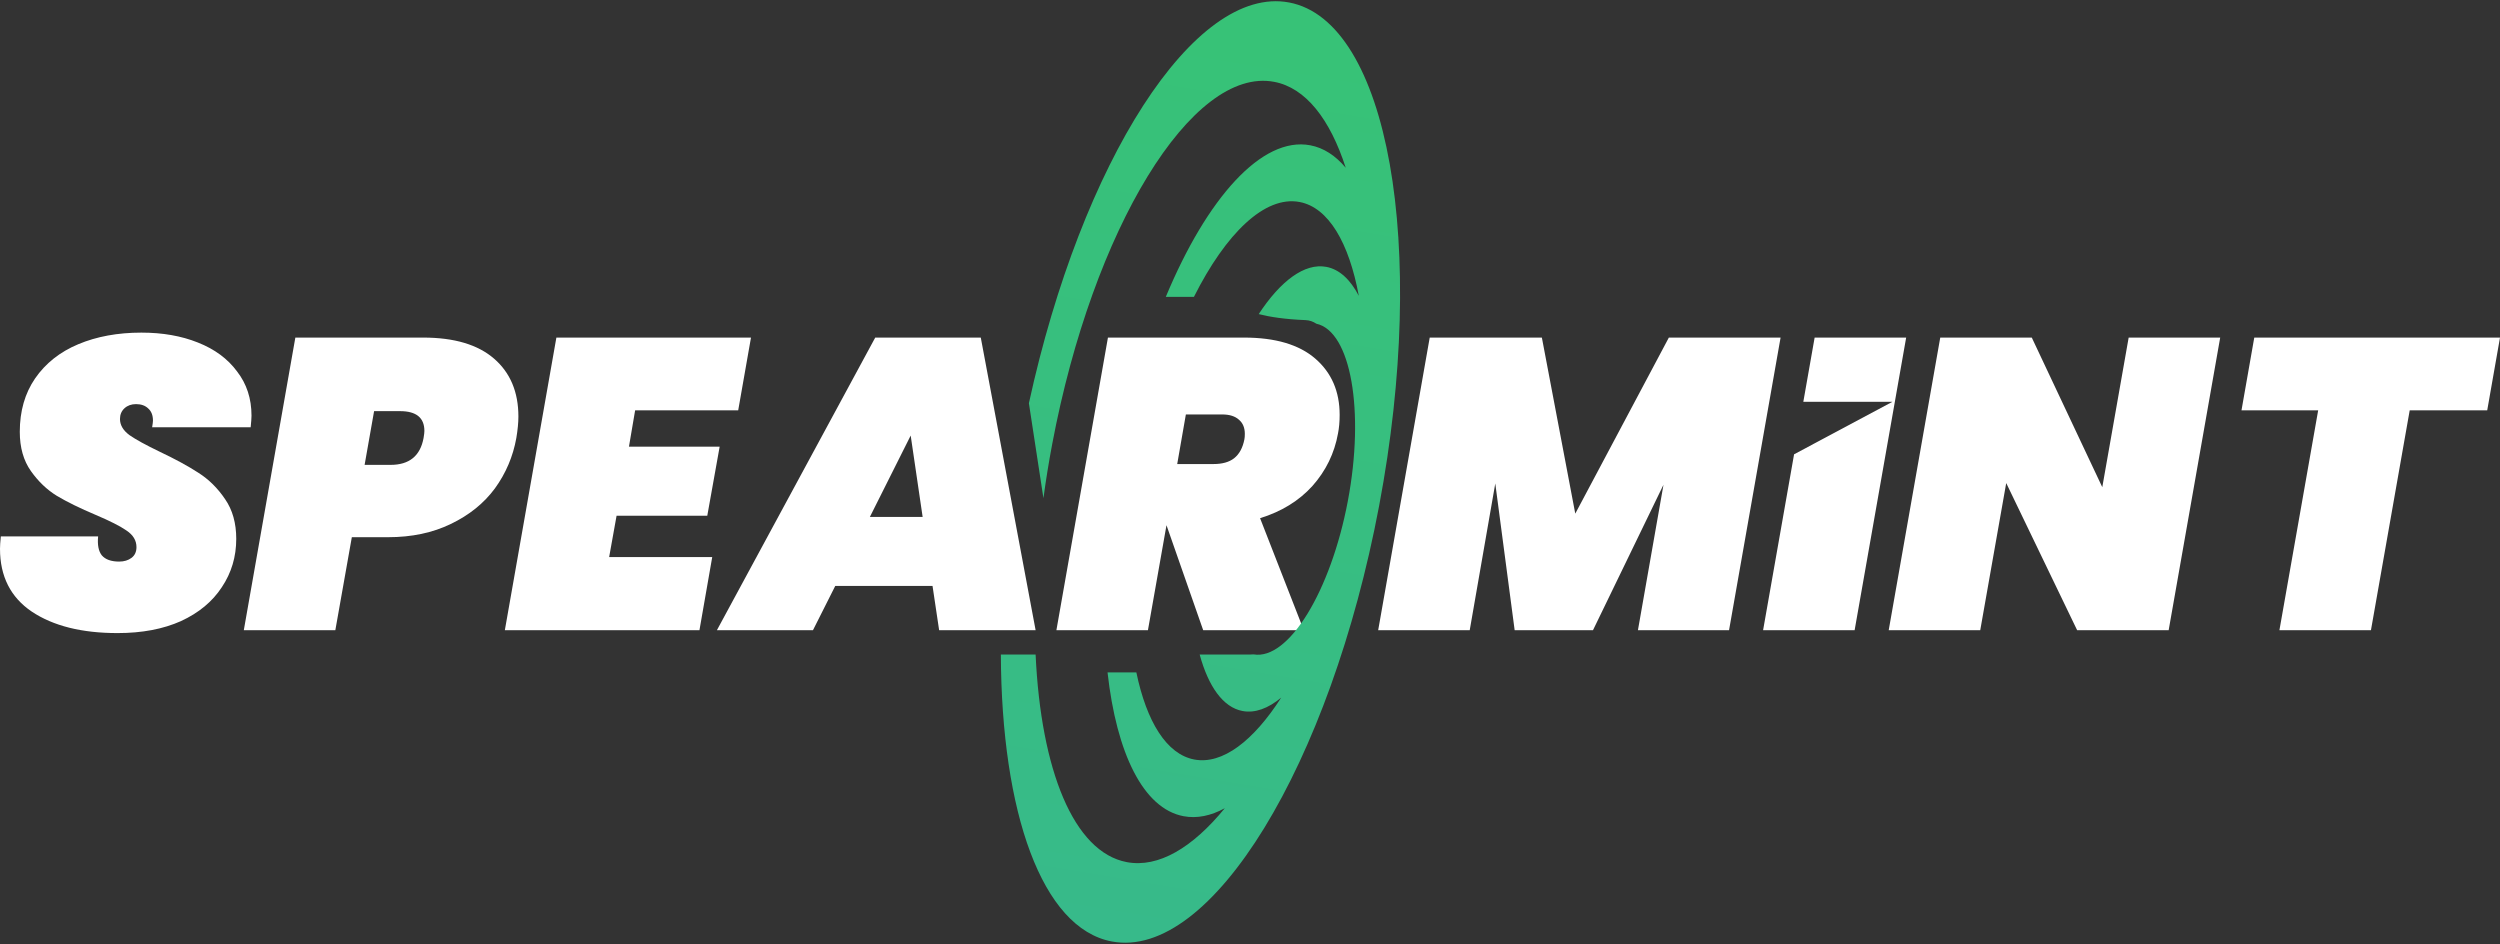 <svg width="699" height="264" viewBox="0 0 699 264" fill="none" xmlns="http://www.w3.org/2000/svg">
<rect x="0" y="0" width="699" height="264" fill="#333333" stroke="none"/>
<path d="M32.854 177.01C22.863 177.01 14.871 175.007 8.876 171.001C2.959 166.995 0 161.14 0 153.436C0 152.666 0.077 151.51 0.231 149.97H27.436C27.206 152.358 27.551 154.13 28.474 155.285C29.473 156.441 31.087 157.018 33.315 157.018C34.699 157.018 35.851 156.672 36.774 155.978C37.696 155.285 38.157 154.284 38.157 152.974C38.157 151.125 37.235 149.584 35.39 148.352C33.623 147.119 30.741 145.655 26.744 143.961C22.364 142.112 18.752 140.34 15.908 138.645C13.142 136.95 10.721 134.639 8.646 131.712C6.571 128.784 5.533 125.125 5.533 120.734C5.533 114.956 6.955 109.987 9.799 105.827C12.719 101.59 16.754 98.393 21.903 96.236C27.052 94.079 32.931 93 39.54 93C45.458 93 50.722 93.924 55.333 95.773C60.021 97.622 63.672 100.319 66.285 103.862C68.975 107.329 70.32 111.451 70.32 116.227C70.32 116.843 70.243 117.922 70.089 119.463H42.538C42.691 118.538 42.768 117.922 42.768 117.614C42.768 116.15 42.345 115.033 41.5 114.262C40.655 113.415 39.502 112.991 38.042 112.991C36.735 112.991 35.659 113.377 34.814 114.147C33.969 114.917 33.546 115.919 33.546 117.151C33.546 118.846 34.43 120.348 36.197 121.658C37.965 122.891 40.77 124.431 44.613 126.28C48.993 128.36 52.605 130.325 55.449 132.174C58.369 134.023 60.867 136.488 62.942 139.569C65.017 142.574 66.054 146.272 66.054 150.663C66.054 155.67 64.709 160.177 62.02 164.183C59.407 168.189 55.602 171.348 50.607 173.659C45.612 175.893 39.694 177.01 32.854 177.01Z" fill="white"/>
<path fill-rule="evenodd" clip-rule="evenodd" d="M144.368 122.467C143.445 127.629 141.447 132.328 138.373 136.565C135.299 140.725 131.188 144.038 126.038 146.503C120.966 148.968 115.126 150.201 108.516 150.201H98.372L93.761 176.201H68.169L82.579 94.387H118.315C126.999 94.387 133.608 96.351 138.143 100.28C142.677 104.209 144.944 109.602 144.944 116.458C144.944 118.153 144.752 120.156 144.368 122.467ZM109.208 129.978C114.434 129.978 117.508 127.474 118.43 122.467C118.584 121.543 118.661 120.888 118.661 120.503C118.661 116.805 116.394 114.956 111.859 114.956H104.597L101.945 129.978H109.208Z" fill="white"/>
<path d="M175.854 124.894L177.583 114.725H206.402L209.976 94.387H155.565L141.155 176.201H195.566L199.14 155.747H170.32L172.395 144.192H197.757L201.215 124.894H175.854Z" fill="white"/>
<path fill-rule="evenodd" clip-rule="evenodd" d="M260.737 163.836H233.532L227.307 176.201H200.447L244.714 94.387H274.225L289.557 176.201H262.582L260.737 163.836ZM257.971 144.538L254.628 121.774L243.215 144.538H257.971Z" fill="white"/>
<path fill-rule="evenodd" clip-rule="evenodd" d="M367.766 100.28C363.231 96.351 356.584 94.387 347.823 94.387H309.781L295.371 176.201H320.963L326.15 146.849L336.41 176.201H364.538L352.318 144.885C358.313 143.036 363.193 140.032 366.959 135.872C370.725 131.635 373.107 126.743 374.106 121.196C374.413 119.655 374.567 117.922 374.567 115.996C374.567 109.448 372.3 104.209 367.766 100.28ZM339.292 129.747H329.148L331.568 115.88H341.713C343.788 115.88 345.363 116.381 346.439 117.382C347.515 118.307 348.053 119.617 348.053 121.311C348.053 121.928 348.015 122.428 347.938 122.814C347.477 125.202 346.516 126.974 345.056 128.129C343.673 129.208 341.751 129.747 339.292 129.747Z" fill="white"/>
<path d="M497.852 94.387L483.443 176.201H457.966L465.113 135.525L445.401 176.201H423.498L418.08 135.178L410.933 176.201H385.341L399.751 94.387H431.106L440.444 143.614L466.612 94.387H497.852Z" fill="white"/>
<path d="M518.554 176.201L532.964 94.387H507.372L504.208 112.349L529.106 112.349L501.624 127.024L492.962 176.201H518.554Z" fill="white"/>
<path d="M606.358 176.201H580.766L560.939 135.063L553.676 176.201H528.084L542.494 94.387H568.086L587.798 136.218L595.176 94.387H620.768L606.358 176.201Z" fill="white"/>
<path d="M695.426 114.725L699 94.387H630.294L626.721 114.725H648.162L637.326 176.201H662.918L673.754 114.725H695.426Z" fill="white"/>
<path d="M294.202 124.138C305.583 63.864 333.303 18.547 356.248 22.879C365.077 24.546 371.884 33.317 376.27 46.913C373.412 43.504 370.093 41.33 366.35 40.623C352.83 38.07 337.471 55.354 325.961 83H333.826C342.785 65.189 353.665 54.646 363.357 56.476C371.463 58.007 377.188 67.903 379.924 82.718C377.572 78.181 374.516 75.312 370.853 74.62C364.756 73.469 358.028 78.548 351.936 87.822C355.092 88.629 359.328 89.278 365 89.5C366.117 89.544 367.135 89.893 368.057 90.513C377.706 92.624 381.619 114.865 376.862 140.057C372.089 165.335 360.272 184.663 350.498 182.963C350.221 182.988 349.941 183 349.66 183H335.423C337.871 191.948 341.969 197.771 347.405 198.798C350.886 199.455 354.573 198.081 358.23 195.055C350.454 207.165 341.796 213.845 333.923 212.358C326.164 210.894 320.588 201.767 317.724 188H309.668C312.173 210.546 319.619 226.075 330.929 228.211C334.672 228.918 338.556 228.104 342.459 225.972C333.419 237.032 323.882 242.717 315.053 241.05C300.172 238.24 291.036 215.253 289.556 183H279.841C280.012 227.167 291.302 259.543 310.863 263.237C338.619 268.478 371.925 213.875 385.611 141.398C399.296 68.921 388.193 5.933 360.437 0.692C333.946 -4.31 302.398 45.203 287.68 112.742L291.745 139.299C292.417 134.319 293.235 129.257 294.202 124.138Z" fill="url(#paint0_linear)"/>
<defs>
<linearGradient id="paint0_linear" x1="310.935" y1="316.422" x2="372.435" y2="-51.578" gradientUnits="userSpaceOnUse">
<stop offset="0.146" stop-color="#37BA8A"/>
<stop offset="0.823" stop-color="#37C277"/>
</linearGradient>
</defs>
</svg>
